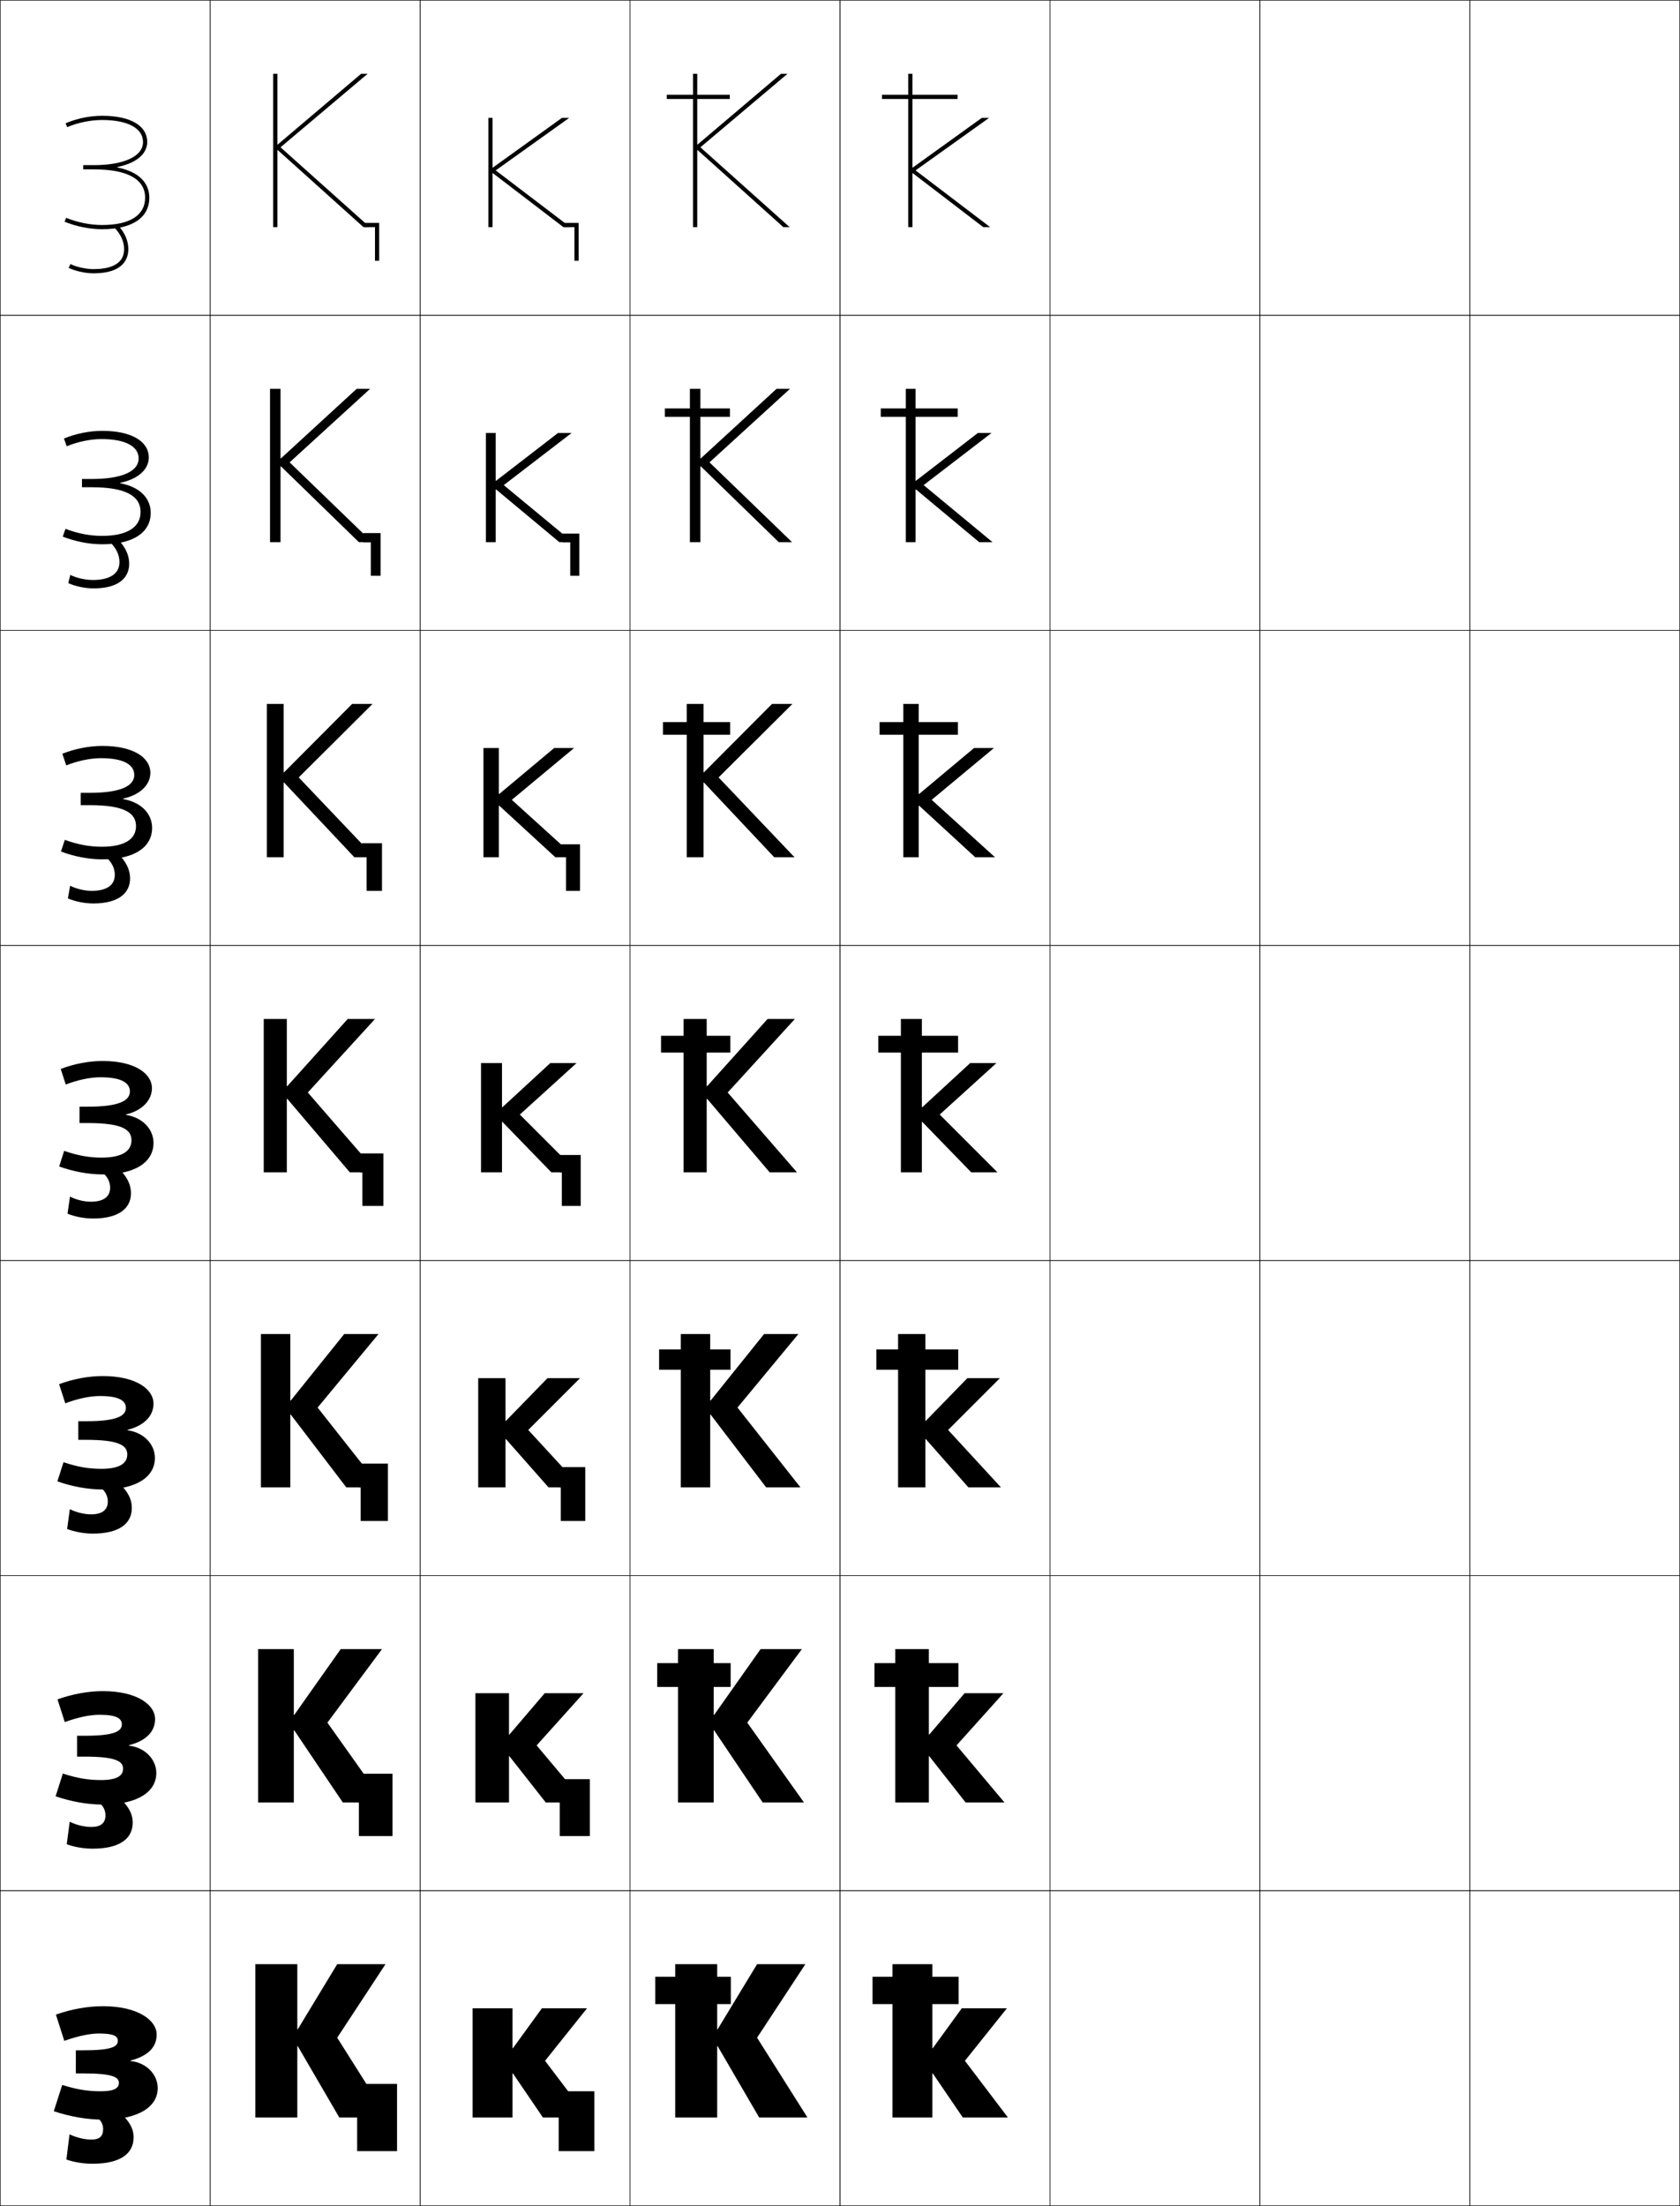 <?xml version="1.0" encoding="utf-8"?>
<!-- Generator: Adobe Illustrator 11 Build 225, SVG Export Plug-In . SVG Version: 6.0.0 Build 78)  -->
<!DOCTYPE svg PUBLIC "-//W3C//DTD SVG 1.0//EN"    "http://www.w3.org/TR/2001/REC-SVG-20010904/DTD/svg10.dtd">
<svg  xmlns="http://www.w3.org/2000/svg" xmlns:xlink="http://www.w3.org/1999/xlink" xmlns:a="http://ns.adobe.com/AdobeSVGViewerExtensions/3.0/"
	 width="800.25" height="1050.25" viewBox="0 0 800.25 1050.25" overflow="visible" enable-background="new 0 0 800.25 1050.25"
	 xml:space="preserve">
		<g id="レイヤー1">
			<g>
				<rect x="0.125" y="0.125" fill="none" stroke="#000000" stroke-width="0.25" width="100" height="150"/> 
				<rect x="0.125" y="150.125" fill="none" stroke="#000000" stroke-width="0.25" width="100" height="150"/> 
				<rect x="0.125" y="300.125" fill="none" stroke="#000000" stroke-width="0.25" width="100" height="150"/> 
				<rect x="0.125" y="450.125" fill="none" stroke="#000000" stroke-width="0.25" width="100" height="150"/> 
				<rect x="0.125" y="600.125" fill="none" stroke="#000000" stroke-width="0.25" width="100" height="150"/> 
				<rect x="0.125" y="750.125" fill="none" stroke="#000000" stroke-width="0.25" width="100" height="150"/> 
				<rect x="0.125" y="900.125" fill="none" stroke="#000000" stroke-width="0.25" width="100" height="150"/> 
				<rect x="100.125" y="0.125" fill="none" stroke="#000000" stroke-width="0.25" width="100" height="150"/> 
				<rect x="100.125" y="150.125" fill="none" stroke="#000000" stroke-width="0.25" width="100" height="150"/> 
				<rect x="100.125" y="300.125" fill="none" stroke="#000000" stroke-width="0.25" width="100" height="150"/> 
				<rect x="100.125" y="450.125" fill="none" stroke="#000000" stroke-width="0.25" width="100" height="150"/> 
				<rect x="100.125" y="600.125" fill="none" stroke="#000000" stroke-width="0.25" width="100" height="150"/> 
				<rect x="100.125" y="750.125" fill="none" stroke="#000000" stroke-width="0.25" width="100" height="150"/> 
				<rect x="100.125" y="900.125" fill="none" stroke="#000000" stroke-width="0.25" width="100" height="150"/> 
				<rect x="200.125" y="0.125" fill="none" stroke="#000000" stroke-width="0.25" width="100" height="150"/> 
				<rect x="200.125" y="150.125" fill="none" stroke="#000000" stroke-width="0.25" width="100" height="150"/> 
				<rect x="200.125" y="300.125" fill="none" stroke="#000000" stroke-width="0.25" width="100" height="150"/> 
				<rect x="200.125" y="450.125" fill="none" stroke="#000000" stroke-width="0.25" width="100" height="150"/> 
				<rect x="200.125" y="600.125" fill="none" stroke="#000000" stroke-width="0.25" width="100" height="150"/> 
				<rect x="200.125" y="750.125" fill="none" stroke="#000000" stroke-width="0.25" width="100" height="150"/> 
				<rect x="200.125" y="900.125" fill="none" stroke="#000000" stroke-width="0.25" width="100" height="150"/> 
				<rect x="300.125" y="0.125" fill="none" stroke="#000000" stroke-width="0.25" width="100" height="150"/> 
				<rect x="300.125" y="150.125" fill="none" stroke="#000000" stroke-width="0.25" width="100" height="150"/> 
				<rect x="300.125" y="300.125" fill="none" stroke="#000000" stroke-width="0.25" width="100" height="150"/> 
				<rect x="300.125" y="450.125" fill="none" stroke="#000000" stroke-width="0.25" width="100" height="150"/> 
				<rect x="300.125" y="600.125" fill="none" stroke="#000000" stroke-width="0.25" width="100" height="150"/> 
				<rect x="300.125" y="750.125" fill="none" stroke="#000000" stroke-width="0.25" width="100" height="150"/> 
				<rect x="300.125" y="900.125" fill="none" stroke="#000000" stroke-width="0.25" width="100" height="150"/> 
				<rect x="400.125" y="0.125" fill="none" stroke="#000000" stroke-width="0.25" width="100" height="150"/> 
				<rect x="400.125" y="150.125" fill="none" stroke="#000000" stroke-width="0.25" width="100" height="150"/> 
				<rect x="400.125" y="300.125" fill="none" stroke="#000000" stroke-width="0.25" width="100" height="150"/> 
				<rect x="400.125" y="450.125" fill="none" stroke="#000000" stroke-width="0.25" width="100" height="150"/> 
				<rect x="400.125" y="600.125" fill="none" stroke="#000000" stroke-width="0.25" width="100" height="150"/> 
				<rect x="400.125" y="750.125" fill="none" stroke="#000000" stroke-width="0.25" width="100" height="150"/> 
				<rect x="400.125" y="900.125" fill="none" stroke="#000000" stroke-width="0.25" width="100" height="150"/> 
				<rect x="500.125" y="0.125" fill="none" stroke="#000000" stroke-width="0.25" width="100" height="150"/> 
				<rect x="500.125" y="150.125" fill="none" stroke="#000000" stroke-width="0.25" width="100" height="150"/> 
				<rect x="500.125" y="300.125" fill="none" stroke="#000000" stroke-width="0.25" width="100" height="150"/> 
				<rect x="500.125" y="450.125" fill="none" stroke="#000000" stroke-width="0.25" width="100" height="150"/> 
				<rect x="500.125" y="600.125" fill="none" stroke="#000000" stroke-width="0.25" width="100" height="150"/> 
				<rect x="500.125" y="750.125" fill="none" stroke="#000000" stroke-width="0.25" width="100" height="150"/> 
				<rect x="500.125" y="900.125" fill="none" stroke="#000000" stroke-width="0.25" width="100" height="150"/> 
				<rect x="600.125" y="0.125" fill="none" stroke="#000000" stroke-width="0.25" width="100" height="150"/> 
				<rect x="600.125" y="150.125" fill="none" stroke="#000000" stroke-width="0.25" width="100" height="150"/> 
				<rect x="600.125" y="300.125" fill="none" stroke="#000000" stroke-width="0.25" width="100" height="150"/> 
				<rect x="600.125" y="450.125" fill="none" stroke="#000000" stroke-width="0.25" width="100" height="150"/> 
				<rect x="600.125" y="600.125" fill="none" stroke="#000000" stroke-width="0.25" width="100" height="150"/> 
				<rect x="600.125" y="750.125" fill="none" stroke="#000000" stroke-width="0.25" width="100" height="150"/> 
				<rect x="600.125" y="900.125" fill="none" stroke="#000000" stroke-width="0.25" width="100" height="150"/> 
				<rect x="700.125" y="0.125" fill="none" stroke="#000000" stroke-width="0.25" width="100" height="150"/> 
				<rect x="700.125" y="150.125" fill="none" stroke="#000000" stroke-width="0.25" width="100" height="150"/> 
				<rect x="700.125" y="300.125" fill="none" stroke="#000000" stroke-width="0.25" width="100" height="150"/> 
				<rect x="700.125" y="450.125" fill="none" stroke="#000000" stroke-width="0.25" width="100" height="150"/> 
				<rect x="700.125" y="600.125" fill="none" stroke="#000000" stroke-width="0.25" width="100" height="150"/> 
				<rect x="700.125" y="750.125" fill="none" stroke="#000000" stroke-width="0.25" width="100" height="150"/> 
				<rect x="700.125" y="900.125" fill="none" stroke="#000000" stroke-width="0.25" width="100" height="150"/> 
			</g>
			<g>
				<g>
					<polygon points="141.625,966.125 141.625,935.125 121.625,935.125 121.625,1008.125 141.625,1008.125 141.625,974.125 
						141.825,974.125 161.625,1008.125 184.625,1008.125 160.625,970.125 183.625,935.125 160.625,935.125 141.825,966.125 
						"/>
					<polygon points="170.125,992.125 170.125,1008.125 170.125,1008.125 170.125,1024.125 189.125,1024.125 189.125,992.125 "/>
				</g>
				<g>
					<polygon points="139.958,785.125 122.958,785.125 122.958,858.125 139.958,858.125 139.958,823.791 
						140.158,823.791 163.292,858.125 182.958,858.125 155.958,820.125 181.958,785.125 
						162.292,785.125 140.158,816.458 139.958,816.458 "/>
					<polygon points="170.625,844.458 170.625,858.125 170.958,858.125 170.958,874.125 186.958,874.125 
						186.958,844.458 "/>
				</g>
				<g>
					<polygon points="138.292,635.125 124.292,635.125 124.292,708.125 138.292,708.125 138.292,673.458 
						138.492,673.458 164.958,708.125 181.292,708.125 151.292,670.125 180.292,635.125 
						163.958,635.125 138.492,666.792 138.292,666.792 "/>
					<polygon points="171.125,696.792 171.125,708.125 171.792,708.125 171.792,724.125 184.792,724.125 
						184.792,696.792 "/>
				</g>
				<g>
					<polygon points="136.625,485.125 125.625,485.125 125.625,558.125 136.625,558.125 136.625,523.125 136.825,523.125 
						166.625,558.125 179.625,558.125 146.625,520.125 178.625,485.125 165.625,485.125 136.825,517.125 136.625,517.125 "/>
					<polygon points="171.625,549.125 171.625,558.125 172.625,558.125 172.625,574.125 182.625,574.125 182.625,549.125 "/>
				</g>
				<g>
					<polygon points="135.325,372.575 168.792,408.125 178.458,408.125 142.292,370.125 
						177.458,335.125 167.758,335.125 135.325,367.674 135.125,367.674 135.125,335.125 
						127.125,335.125 127.125,408.125 135.125,408.125 135.125,372.575 "/>
					<polygon points="172.291,401.458 172.291,408.125 174.625,408.125 174.625,424.125 181.958,424.125 
						181.958,401.458 "/>
				</g>
				<g>
					<polygon points="133.825,222.025 170.958,258.125 177.292,258.125 137.958,220.125 176.292,185.125 
						169.892,185.125 133.825,218.224 133.625,218.224 133.625,185.125 128.625,185.125 128.625,258.125 
						133.625,258.125 133.625,222.025 "/>
					<polygon points="172.958,253.792 172.958,258.125 176.625,258.125 176.625,274.125 181.292,274.125 
						181.292,253.792 "/>
				</g>
				<g>
					<polygon points="132.325,71.475 173.125,108.125 176.125,108.125 133.625,70.125 175.125,35.125 172.025,35.125 
						132.325,68.773 132.125,68.773 132.125,35.125 130.125,35.125 130.125,108.125 132.125,108.125 
						132.125,71.475 "/>
					<polygon points="173.625,106.125 173.625,108.125 178.625,108.125 178.625,124.125 180.625,124.125 180.625,106.125 "/>
				</g>
			</g>
			<g>
				<g>
					<polygon points="244.325,987.125 258.625,1008.125 280.125,1008.125 259.625,981.125 279.625,956.125 258.125,956.125 
						244.325,975.125 244.125,975.125 244.125,956.125 225.125,956.125 225.125,1008.125 244.125,1008.125 244.125,987.125 "/>
					<polygon points="266.125,995.625 266.125,1008.125 266.125,1008.125 266.125,1024.125 283.125,1024.125 283.125,995.625 "/>
				</g>
				<g>
					<polygon points="242.658,836.125 259.958,858.125 278.458,858.125 255.625,830.958 277.958,806.125 
						259.458,806.125 242.658,825.791 242.458,825.791 242.458,806.125 226.458,806.125 
						226.458,858.125 242.458,858.125 242.458,836.125 "/>
					<polygon points="266.291,847.042 266.291,858.125 266.625,858.125 266.625,874.125 280.958,874.125 
						280.958,847.042 "/>
				</g>
				<g>
					<polygon points="240.992,685.125 261.292,708.125 276.792,708.125 251.625,680.792 276.292,656.125 
						260.792,656.125 240.992,676.458 240.792,676.458 240.792,656.125 227.792,656.125 
						227.792,708.125 240.792,708.125 240.792,685.125 "/>
					<polygon points="266.458,698.458 266.458,708.125 267.125,708.125 267.125,724.125 278.792,724.125 
						278.792,698.458 "/>
				</g>
				<g>
					<polygon points="239.325,534.125 262.625,558.125 275.125,558.125 247.625,530.625 274.625,506.125 262.125,506.125 
						239.325,527.125 239.125,527.125 239.125,506.125 229.125,506.125 229.125,558.125 239.125,558.125 239.125,534.125 "/>
					<polygon points="266.625,549.875 266.625,558.125 267.625,558.125 267.625,574.125 276.625,574.125 276.625,549.875 "/>
				</g>
				<g>
					<polygon points="237.825,383.578 264.531,408.125 273.958,408.125 243.792,380.792 
						273.458,356.125 263.971,356.125 237.825,377.998 237.625,377.998 237.625,356.125 
						230.292,356.125 230.292,408.125 237.625,408.125 237.625,383.578 "/>
					<polygon points="267.292,401.958 267.292,408.125 269.625,408.125 269.625,424.125 
						276.291,424.125 276.291,401.958 "/>
				</g>
				<g>
					<polygon points="236.325,233.033 266.438,258.125 272.792,258.125 239.958,230.958 
						272.292,206.125 265.818,206.125 236.325,228.871 236.125,228.871 236.125,206.125 231.458,206.125 
						231.458,258.125 236.125,258.125 236.125,233.033 "/>
					<polygon points="267.958,254.042 267.958,258.125 271.625,258.125 271.625,274.125 275.958,274.125 
						275.958,254.042 "/>
				</g>
				<g>
					<polygon points="234.625,79.744 234.625,56.125 232.625,56.125 232.625,108.125 234.625,108.125 234.625,82.486 
						234.825,82.486 268.345,108.125 271.625,108.125 236.125,81.125 271.125,56.125 267.665,56.125 
						234.825,79.744 "/>
					<polygon points="268.625,106.125 268.625,108.125 273.625,108.125 273.625,124.125 275.625,124.125 275.625,106.125 "/>
				</g>
			</g>
			<g>
				<g>
					<polygon points="444.325,987.125 458.625,1008.125 480.125,1008.125 459.625,981.125 479.625,956.125 458.125,956.125 
						444.325,975.125 444.125,975.125 444.125,935.125 425.125,935.125 425.125,1008.125 444.125,1008.125 444.125,987.125 "/>
					<rect x="415.625" y="941.125" width="41" height="13"/> 
				</g>
				<g>
					<polygon points="442.658,836.125 459.958,858.125 478.458,858.125 455.625,830.958 477.958,806.125 
						459.458,806.125 442.658,825.791 442.458,825.791 442.458,785.125 426.458,785.125 
						426.458,858.125 442.458,858.125 442.458,836.125 "/>
					<rect x="416.541" y="791.791" width="40" height="11.334"/> 
				</g>
				<g>
					<polygon points="440.992,685.125 461.292,708.125 476.792,708.125 451.625,680.792 476.292,656.125 
						460.792,656.125 440.992,676.458 440.792,676.458 440.792,635.125 427.792,635.125 
						427.792,708.125 440.792,708.125 440.792,685.125 "/>
					<rect x="417.458" y="642.458" width="39" height="9.667"/> 
				</g>
				<g>
					<polygon points="439.325,534.125 462.625,558.125 475.125,558.125 447.625,530.625 474.625,506.125 462.125,506.125 
						439.325,527.125 439.125,527.125 439.125,485.125 429.125,485.125 429.125,558.125 439.125,558.125 439.125,534.125 "/>
					<rect x="418.375" y="493.125" width="38" height="8"/> 
				</g>
				<g>
					<polygon points="437.825,383.578 464.531,408.125 473.958,408.125 443.791,380.792 
						473.458,356.125 463.972,356.125 437.825,377.998 437.625,377.998 437.625,335.125 
						430.291,335.125 430.291,408.125 437.625,408.125 437.625,383.578 "/>
					<rect x="418.958" y="343.792" width="37.334" height="6"/> 
				</g>
				<g>
					<polygon points="436.325,233.033 466.438,258.125 472.792,258.125 439.958,230.958 
						472.292,206.125 465.818,206.125 436.325,228.871 436.125,228.871 436.125,185.125 431.458,185.125 
						431.458,258.125 436.125,258.125 436.125,233.033 "/>
					<rect x="419.542" y="194.458" width="36.666" height="4"/> 
				</g>
				<g>
					<polygon points="434.625,79.744 434.625,35.125 432.625,35.125 432.625,108.125 434.625,108.125 434.625,82.486 
						434.825,82.486 468.345,108.125 471.625,108.125 436.125,81.125 471.125,56.125 467.665,56.125 
						434.825,79.744 "/>
					<rect x="420.125" y="45.125" width="36" height="2"/> 
				</g>
			</g>
			<g>
				<g>
					<polygon points="341.625,966.125 341.625,935.125 321.625,935.125 321.625,1008.125 341.625,1008.125 341.625,974.125 
						341.825,974.125 361.625,1008.125 384.625,1008.125 360.625,970.125 383.625,935.125 360.625,935.125 341.825,966.125 
						"/>
					<rect x="312.125" y="941.125" width="36" height="13"/> 
				</g>
				<g>
					<polygon points="339.958,785.125 322.958,785.125 322.958,858.125 339.958,858.125 339.958,823.791 
						340.158,823.791 363.291,858.125 382.958,858.125 355.958,820.125 381.958,785.125 
						362.291,785.125 340.158,816.458 339.958,816.458 "/>
					<rect x="313.041" y="791.791" width="35" height="11.334"/> 
				</g>
				<g>
					<polygon points="338.292,635.125 324.292,635.125 324.292,708.125 338.292,708.125 338.292,673.458 
						338.492,673.458 364.958,708.125 381.292,708.125 351.292,670.125 380.292,635.125 
						363.958,635.125 338.492,666.792 338.292,666.792 "/>
					<rect x="313.958" y="642.458" width="34" height="9.667"/> 
				</g>
				<g>
					<polygon points="336.625,485.125 325.625,485.125 325.625,558.125 336.625,558.125 336.625,523.125 336.825,523.125 
						366.625,558.125 379.625,558.125 346.625,520.125 378.625,485.125 365.625,485.125 336.825,517.125 336.625,517.125 "/>
					<rect x="314.875" y="493.125" width="33" height="8"/> 
				</g>
				<g>
					<polygon points="335.325,372.575 368.791,408.125 378.458,408.125 342.291,370.125 
						377.458,335.125 367.759,335.125 335.325,367.674 335.125,367.674 335.125,335.125 
						327.125,335.125 327.125,408.125 335.125,408.125 335.125,372.575 "/>
					<rect x="315.791" y="343.792" width="32" height="6"/> 
				</g>
				<g>
					<polygon points="333.825,222.025 370.958,258.125 377.292,258.125 337.958,220.125 376.292,185.125 
						369.892,185.125 333.825,218.224 333.625,218.224 333.625,185.125 328.625,185.125 328.625,258.125 
						333.625,258.125 333.625,222.025 "/>
					<rect x="316.708" y="194.458" width="31" height="4"/> 
				</g>
				<g>
					<polygon points="332.325,71.475 373.125,108.125 376.125,108.125 333.625,70.125 375.125,35.125 372.025,35.125 
						332.325,68.773 332.125,68.773 332.125,35.125 330.125,35.125 330.125,108.125 332.125,108.125 
						332.125,71.475 "/>
					<rect x="317.625" y="45.125" width="30" height="2"/> 
				</g>
			</g>
			<g>
				<g>
					<path d="M62.125,981.023c8.609-2.27,12.5-6.518,12.5-12.398c0-6.879-9.084-13.5-25.5-13.5
						c-7,0-14.77,1.289-22.5,4l4,12.5c6.787-2.41,12.402-3.5,16.5-3.5c7.312,0,9,1.352,9,3.5
						c0,2.879-3.269,4.5-16.5,4.5h-3.5v11h3.5c13.783,0,17,1.701,17,4.5c0,2.541-2.279,4-8.5,4
						c-6.311,0-11.004-0.723-18.5-3l-4,12.5c7.982,2.645,15.984,4,23.5,4c17.109,0,26-6.273,26-15
						c0-6.436-5.344-12.166-13-12.9V981.023z"/>
					<path d="M46.211,1008.125c1.904,1.324,2.914,3.268,2.914,5.5c0,3.43-1.771,5-5.5,5
						c-3.277,0-7.123-0.895-10.5-2.5l-1.5,12c3.844,1.32,8.105,2,12.5,2c13.117,0,19.5-4.75,19.5-12.5
						c0-3.311-1.01-5.93-4.105-9.5H46.211z"/>
				</g>
				<g>
					<path d="M61.417,830.872c8.418-2.134,12.457-6.7,12.457-12.414
						c0-6.949-8.796-13.333-24.833-13.333c-6.801,0-14.333,1.292-21.65,3.93
						l3.466,10.807C37.335,817.496,43.05,816.375,47.375,816.375
						c8.229,0,10.667,1.809,10.667,4.583c0,3.392-3.91,5.417-17.667,5.417h-3.667
						v9.933h3.667c14.547,0,18.25,2.138,18.25,5.733c0,3.394-2.987,5.417-10.417,5.417
						c-6.192,0-11.117-0.806-18.271-3.07l-3.458,10.808
						c7.597,2.588,15.324,3.93,22.562,3.93c16.786,0,25.417-6.245,25.417-15
						c0-6.438-5.261-12.129-13.041-13.053V830.872z"/>
					<path d="M47.052,858.125c2.086,1.557,3.186,3.696,3.186,6.106
						c0,3.714-2.222,5.56-6.733,5.56c-3.245,0-7.08-0.906-10.307-2.483
						l-1.395,10.718c3.742,1.359,8.092,2.1,12.405,2.1c12.74,0,19-4.738,19-12.334
						c0-3.348-1.061-6.132-4.111-9.666H47.052z"/>
				</g>
				<g>
					<path d="M60.711,680.72C68.937,678.724,73.125,673.838,73.125,668.292
						c0-7.021-8.508-13.167-24.167-13.167c-6.603,0-13.897,1.294-20.8,3.86
						l2.933,9.112C37.26,665.777,43.072,664.625,47.625,664.625
						c9.145,0,12.333,2.267,12.333,5.667c0,3.903-4.553,6.333-18.833,6.333h-3.833
						v8.866H41.125c15.31,0,19.5,2.573,19.5,6.967c0,4.246-3.696,6.834-12.333,6.834
						c-6.074,0-11.23-0.889-18.042-3.143l-2.917,9.117
						c7.212,2.531,14.664,3.858,21.625,3.858c16.463,0,24.833-6.216,24.833-15
						c0-6.44-5.179-12.092-13.081-13.205V680.72z"/>
					<path d="M47.894,708.125c2.268,1.789,3.456,4.124,3.456,6.714
						c0,3.997-2.672,6.119-7.966,6.119c-3.212,0-7.037-0.918-10.114-2.467
						l-1.289,9.435c3.64,1.398,8.08,2.199,12.311,2.199
						c12.362,0,18.5-4.726,18.5-12.167c0-3.386-1.112-6.334-4.117-9.833H47.894z"/>
				</g>
				<g>
					<path d="M60.004,530.768v-0.199C68.038,528.709,72.375,523.504,72.375,518.125
						c0-7.092-8.221-13-23.5-13c-6.404,0-13.461,1.297-19.949,3.791l2.398,7.418
						C37.184,514.059,43.095,512.875,47.875,512.875c10.061,0,14,2.725,14,6.75
						c0,4.416-5.195,7.25-20,7.25h-4v7.799h4c16.073,0,20.75,3.01,20.75,8.201
						c0,5.098-4.404,8.25-14.25,8.25c-5.956,0-11.344-0.971-17.812-3.213L28.188,555.338
						C35.015,557.812,42.191,559.125,48.875,559.125c16.141,0,24.25-6.188,24.25-15
						C73.125,537.682,68.029,532.07,60.004,530.768z"/>
					<path d="M48.735,558.125c2.45,2.021,3.728,4.553,3.728,7.32
						c0,4.281-3.123,6.68-9.2,6.68c-3.179,0-6.993-0.93-9.921-2.451
						l-1.184,8.152C35.696,579.264,40.226,580.125,44.375,580.125c11.984,0,18-4.713,18-12
						c0-3.424-1.164-6.537-4.123-10H48.735z"/>
				</g>
				<g>
					<path d="M58.629,380.416c9.682,1.74,13.829,7.855,13.829,13.709
						c0,9.053-8.14,15-23.667,15c-6.407,0-13.308-1.298-19.751-3.716l1.835-5.569
						c6.125,2.232,11.744,3.285,17.582,3.285c10.971,0,16.333-3.641,16.333-9.833
						c0-6.405-5.942-9.967-22-9.967h-4.333v-5.866h4.333
						c14.702,0,21.167-3.294,21.167-8.5c0-4.875-5.056-8-15.833-8
						c-5.008,0-11.018,1.215-16.567,3.445l-1.865-5.557
						c6.075-2.422,12.893-3.721,19.099-3.721c14.674,0,22.833,5.496,22.833,12.833
						c0,5.191-4.205,10.317-12.995,12.258V380.416z"/>
					<path d="M50.586,408.125c2.7,2.447,4.097,5.311,4.097,8.38
						c0,5.471-4.71,7.62-10.967,7.62c-3.33,0-7.355-0.941-10.302-2.435
						l-1.078,6.036c3.436,1.477,8.054,2.399,12.122,2.399
						c12.775,0,17.5-5.544,17.5-11.833c0-3.511-1.243-6.761-4.13-10.167H50.586z"/>
				</g>
				<g>
					<path d="M57.256,230.064c11.337,2.176,14.536,8.797,14.536,14.061
						c0,9.293-8.17,15-23.083,15c-6.13,0-12.755-1.283-18.814-3.645l1.294-3.711
						c5.782,2.221,11.633,3.356,17.353,3.356c12.096,0,18.417-4.129,18.417-11.417
						c0-7.619-7.208-11.734-23.25-11.734h-4.667v-3.933h4.667
						c14.599,0,22.333-3.755,22.333-9.75c0-5.725-6.172-9.25-17.667-9.25
						c-5.236,0-11.344,1.246-16.584,3.432l-1.331-3.697
						C36.121,206.427,42.701,205.125,48.708,205.125c14.068,0,22.167,5.084,22.167,12.667
						c0,5.004-4.074,10.05-13.619,12.074V230.064z"/>
					<path d="M52.438,258.125c2.95,2.873,4.466,6.07,4.466,9.44
						c0,6.662-6.297,8.56-12.733,8.56c-3.481,0-7.718-0.953-10.685-2.418
						l-0.973,3.919c3.334,1.516,8.042,2.5,12.028,2.5c13.565,0,17-6.375,17-11.667
						c0-3.599-1.323-6.984-4.138-10.333H52.438z"/>
				</g>
				<g>
					<path d="M55.882,79.713C68.875,82.326,71.125,89.451,71.125,94.125c0,9.533-8.201,15-22.5,15
						c-5.854,0-12.202-1.269-17.877-3.574l0.754-1.854
						C36.941,105.908,43.023,107.125,48.625,107.125c13.221,0,20.5-4.617,20.5-13
						c0-8.832-8.473-13.5-24.5-13.5h-5v-2h5c14.496,0,23.5-4.215,23.5-11c0-6.574-7.289-10.5-19.5-10.5
						c-5.464,0-11.67,1.277-16.602,3.418l-0.797-1.836
						C36.475,56.43,42.815,55.125,48.625,55.125c13.463,0,21.5,4.672,21.5,12.5
						c0,4.816-3.942,9.783-14.243,11.889V79.713z"/>
					<path d="M54.29,108.125c3.2,3.299,4.835,6.828,4.835,10.5c0,7.852-7.885,9.5-14.5,9.5
						c-3.633,0-8.08-0.965-11.066-2.402l-0.867,1.803
						C35.924,129.08,40.721,130.125,44.625,130.125c14.356,0,16.5-7.205,16.5-11.5
						c0-3.686-1.401-7.207-4.145-10.5H54.29z"/>
				</g>
			</g>
		</g>
	</svg>
